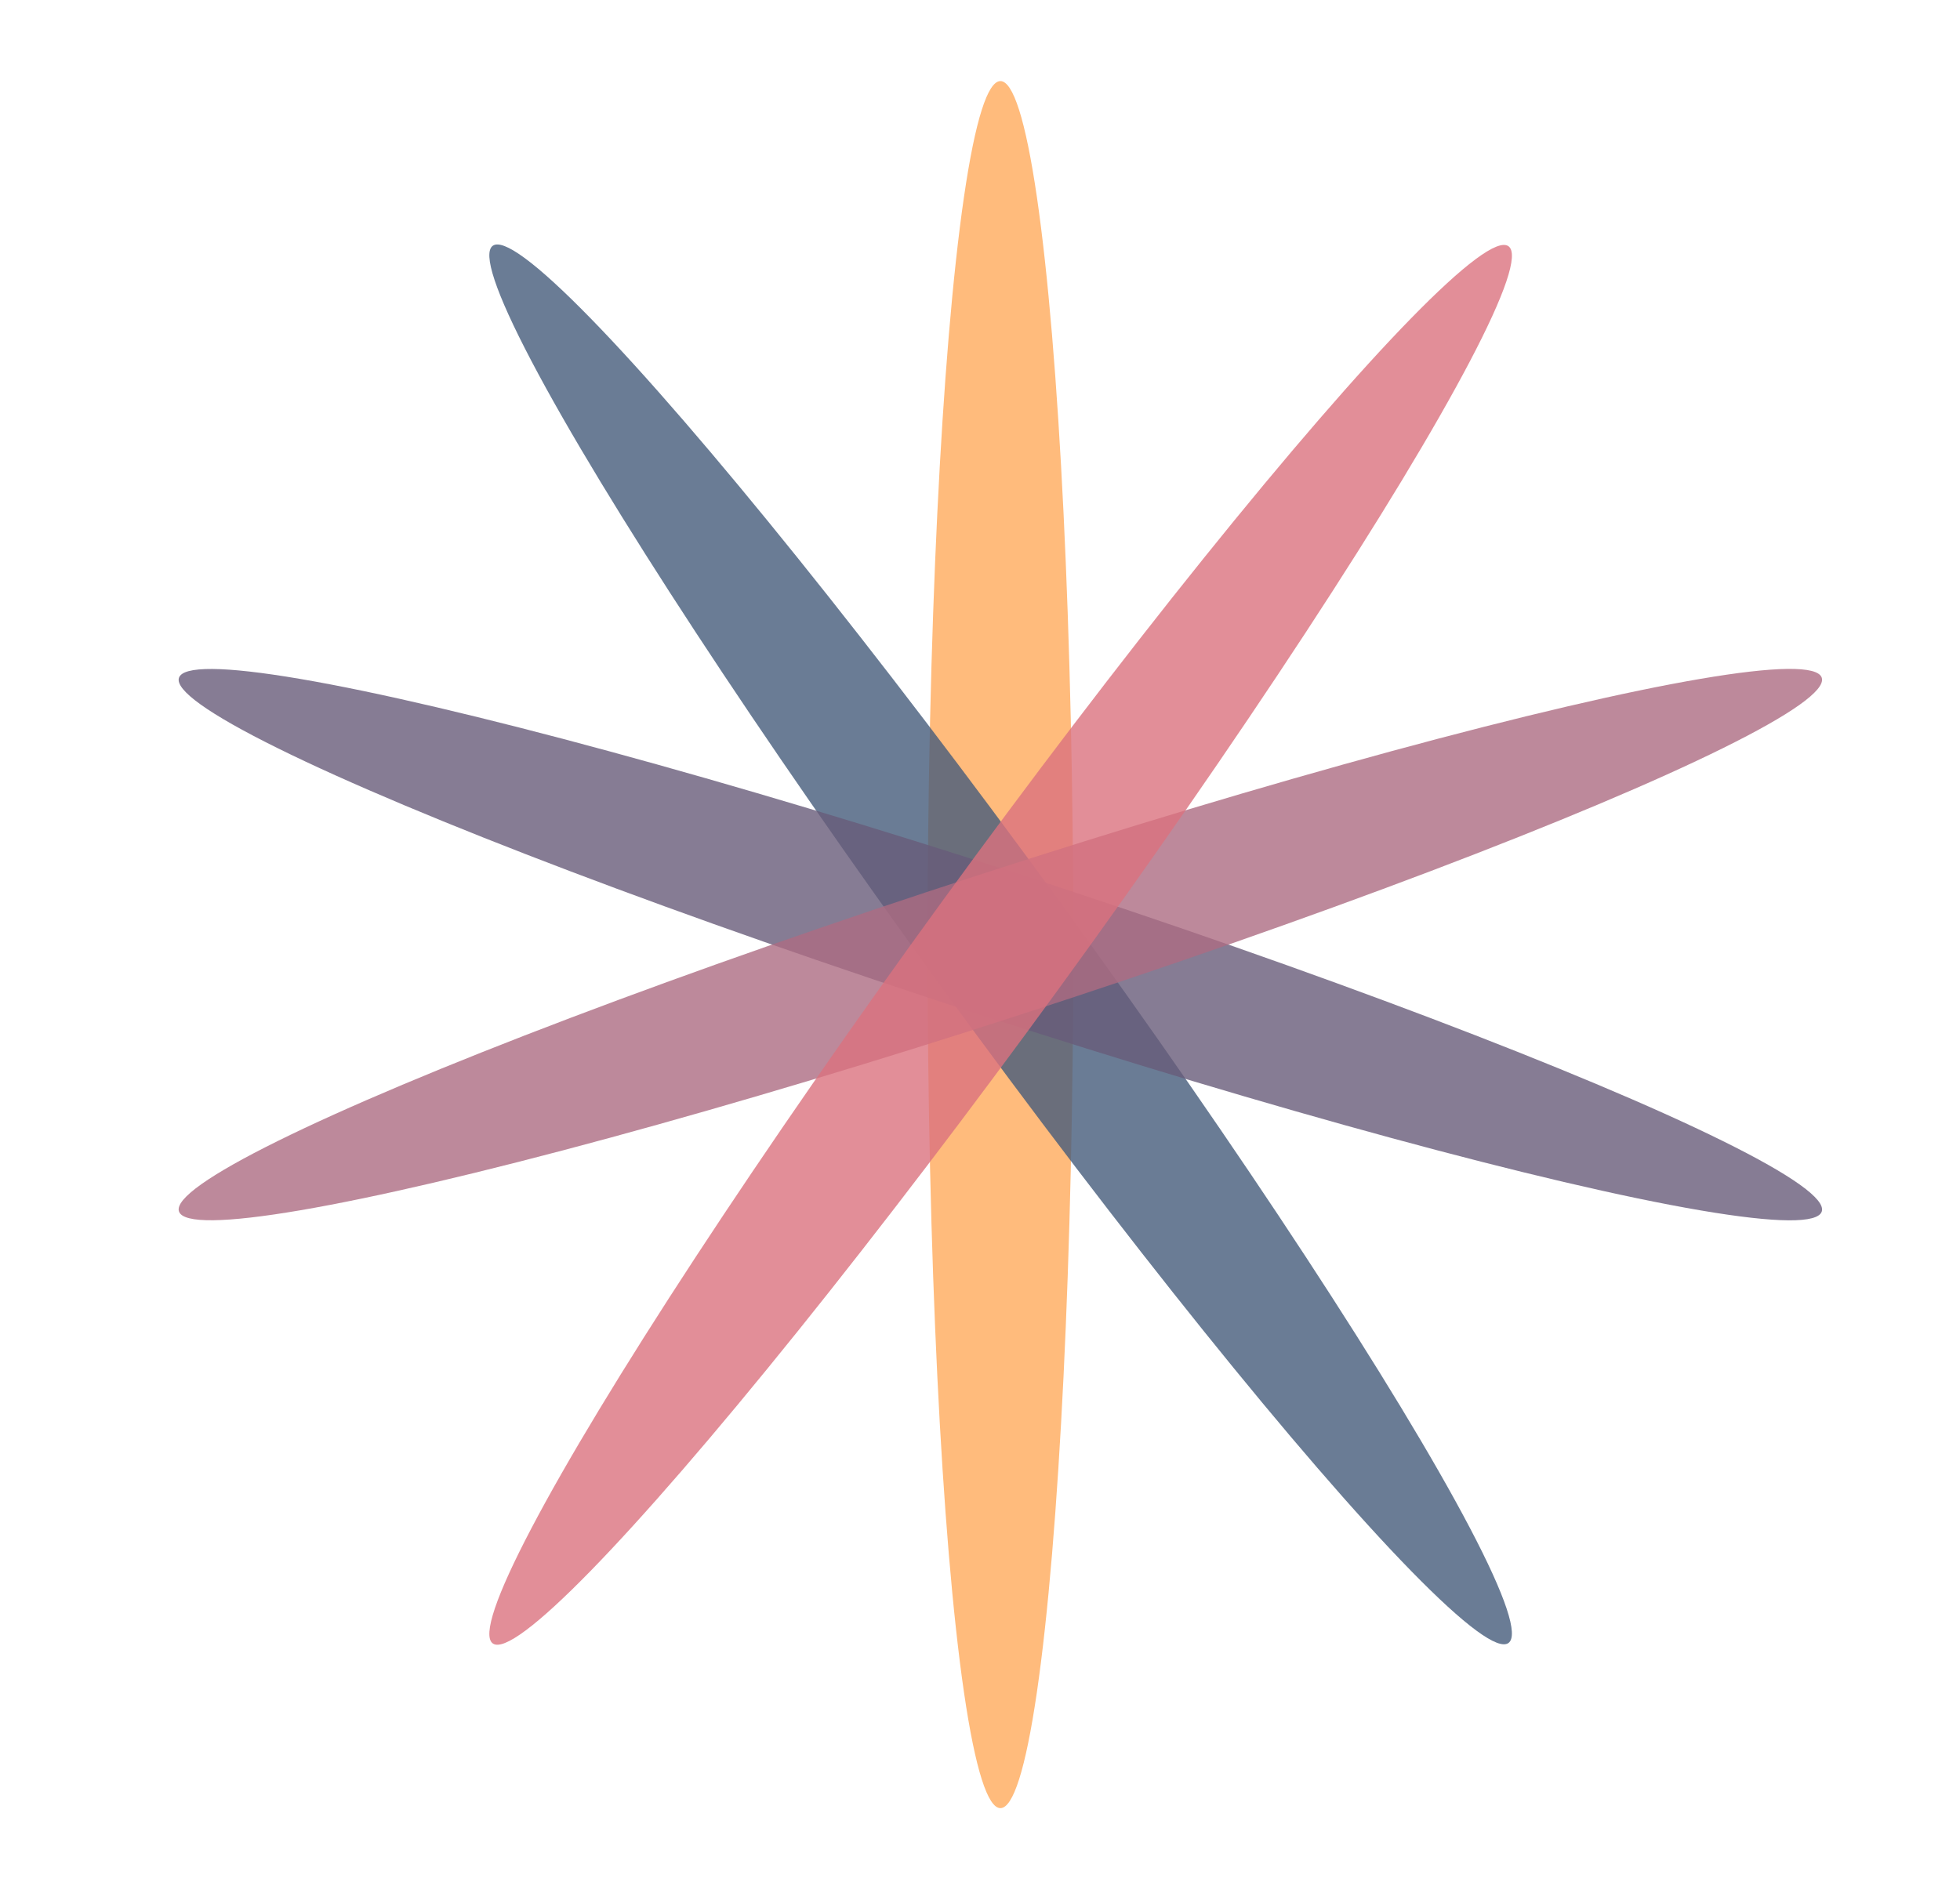<?xml version="1.0" encoding="utf-8"?>
<!-- Generator: Adobe Illustrator 20.1.0, SVG Export Plug-In . SVG Version: 6.00 Build 0)  -->
<svg version="1.1" id="Layer_1" xmlns="http://www.w3.org/2000/svg" xmlns:xlink="http://www.w3.org/1999/xlink" x="0px" y="0px"
	 viewBox="0 0 4734.3 4564.4" style="enable-background:new 0 0 4734.3 4564.4;" xml:space="preserve">
<style type="text/css">
	.st0{fill:url(#SVGID_1_);}
	.st1{opacity:0.8;fill:#DA727E;}
	.st2{opacity:0.8;fill:url(#SVGID_2_);}
	.st3{opacity:0.8;fill:url(#SVGID_3_);}
	.st4{fill:#DA727E;}
	.st5{fill:#FFAA5C;}
	.st6{fill:#455C7B;}
	.st7{fill:#1C5379;}
	.st8{fill:url(#SVGID_4_);}
	.st9{opacity:0.8;fill:#FFAA5C;}
	.st10{opacity:0.8;fill:#455C7B;}
	.st11{opacity:0.8;fill:#685C79;}
	.st12{opacity:0.8;fill:#AC6C82;}
	.st13{fill:#685C79;}
	.st14{fill:#AC6C82;}
</style>
<linearGradient id="SVGID_1_" gradientUnits="userSpaceOnUse" x1="1877.707" y1="8647.222" x2="2938.73" y2="7586.199">
	<stop  offset="0" style="stop-color:#0078A4"/>
	<stop  offset="1" style="stop-color:#A6D3EB"/>
</linearGradient>
<path class="st0" d="M1408.2,8055.1c0,0,389.7-52.7,507.7-52.7s206.1,52.7,274.8,52.7c68.7,0,119.1-18.4,203.6-18.4
	c84.6,0,121.9,18.4,199.5,18.4c77.6,0,230-54.3,318.1-54.3s382.4,54.3,495.8,54.3c1.3,122.6,1.3,122.6,1.3,122.6H1408.2"/>
<path class="st1" d="M1190.1,7422.3h1185.2h1189.2c0,0-0.1-158.2-0.2-186.4c-368.7,0-719.8,122.9-1185,122.9
	c-380.3,0-820.5-122.9-1189.3-122.9"/>
<linearGradient id="SVGID_2_" gradientUnits="userSpaceOnUse" x1="-1289.598" y1="7329.107" x2="1087.702" y2="7329.107">
	<stop  offset="0" style="stop-color:#0078A4"/>
	<stop  offset="1" style="stop-color:#A6D3EB"/>
</linearGradient>
<path class="st2" d="M-1289.6,7330.2c597.5,0,1078.9-96.2,1188.7-96.2c98.9,0,583.8,96.2,1188.7,96.2c0,94,0,94,0,94h-2377.3V7330.2
	z"/>
<linearGradient id="SVGID_3_" gradientUnits="userSpaceOnUse" x1="1190.167" y1="7600.981" x2="3564.433" y2="7600.981">
	<stop  offset="0" style="stop-color:#A6D3EB"/>
	<stop  offset="1" style="stop-color:#0078A4"/>
</linearGradient>
<path class="st3" d="M1190.2,7643.9c643.4,99,1050-158.4,1159.6-158.4c98.7,0,260.7,263.5,1214.7,158.4c0,72.6,0,72.6,0,72.6H1190.2
	V7643.9z"/>
<path class="st4" d="M3807.5,6467.4v-288.7c0,0,250.6-204,367.9-204c117.3,0,298.9,103.9,385.9,103.9s484.3-154,650.7-154
	s430.4,150.1,544.3,150.1c114,0,450.7-103.9,575.5-103.9c124.8,0,514.5,204,624.3,204c109.8,0,223.2-88.5,393.5-88.5
	c170.3,0,518.3,211.7,578.9,215.6c0,109.8,0,165.5,0,165.5H3807.5L3807.5,6467.4z"/>
<path class="st5" d="M3807.5,5858.3v-268c0,0,173-172,273-172s157.4,76.9,252,144c124,88,428,120,508,120s388-48,548-124
	c155.4-73.8,351.5-188,479.5-188s196.5,68,284.9,104c138,56.2,239.6,94,343.6,94s188-110,340-110s224,110,320,110s316-242,448-242
	s188,184,324,184v348H3807.5"/>
<path class="st6" d="M7928.1,6811.6c0,0-43.2-53.6-178.4-53.6c-135.2,0-176.6,156.5-294.7,156.5c-176.8,0-279.1-112.7-476.7-112.7
	s-305.9,151.3-480.2,151.3c-174.3,0-316.3-169.4-537.4-169.4c-221.1,0-255.7,51.5-398.7,51.5s-308.4-146-586.8-146
	c-267.6,0-466.3,214.4-614.5,214.4c-148.2,0-159.6-124.3-318.2-124.3c-158.6,0-235,110.9-235,110.9v157v130.7h4121L7928.1,6811.6z"
	/>
<path class="st7" d="M2899.2,8911c-57.4,0-213.3,64.4-272.2,64.4c-62.6,0-170.4-64.4-227.8-64.4s-213.3,64.4-272.2,64.4
	c-62.6,0-170.4-64.4-227.8-64.4c-57.4,0-213.3,64.4-272.2,64.4c-62.6,0-170.4-64.4-227.8-64.4c-57.4,0-213.3,64.4-272.2,64.4
	c0,23.9,0,95.6,0,95.6h500h500h500h500c0,0,0-6.2,0-95.6C3064.5,8975.5,2956.6,8911,2899.2,8911z"/>
<linearGradient id="SVGID_4_" gradientUnits="userSpaceOnUse" x1="1895.019" y1="8465.419" x2="2992.702" y2="7367.736">
	<stop  offset="0" style="stop-color:#0078A4"/>
	<stop  offset="1" style="stop-color:#A6D3EB"/>
</linearGradient>
<path class="st8" d="M1414.4,7920.3c130.1,0,1414.1,1.5,1988.4-142.5c-1.2,207-1.2,207-1.2,207H1414.4V7920.3z"/>
<ellipse class="st9" cx="2416.5" cy="2282.2" rx="176" ry="2086.3"/>
<ellipse transform="matrix(0.809 -0.588 0.588 0.809 -879.929 1856.251)" class="st10" cx="2416.5" cy="2282.2" rx="176" ry="2086.3"/>
<ellipse transform="matrix(0.309 -0.951 0.951 0.309 -500.73 3875.198)" class="st11" cx="2416.5" cy="2282.2" rx="176" ry="2086.3"/>
<ellipse transform="matrix(0.951 -0.309 0.309 0.951 -586.965 858.442)" class="st12" cx="2416.5" cy="2282.2" rx="2086.3" ry="176"/>
<ellipse transform="matrix(0.588 -0.809 0.809 0.588 -850.214 2895.754)" class="st1" cx="2416.5" cy="2282.2" rx="2086.3" ry="176"/>
<ellipse class="st5" cx="5498" cy="2282.2" rx="21.1" ry="250"/>
<ellipse class="st6" cx="5738" cy="2282.2" rx="21.1" ry="250"/>
<ellipse class="st13" cx="5678" cy="2282.2" rx="21.1" ry="250"/>
<ellipse class="st14" cx="5618" cy="2282.2" rx="21.1" ry="250"/>
<ellipse class="st4" cx="5558" cy="2282.2" rx="21.1" ry="250"/>
</svg>
